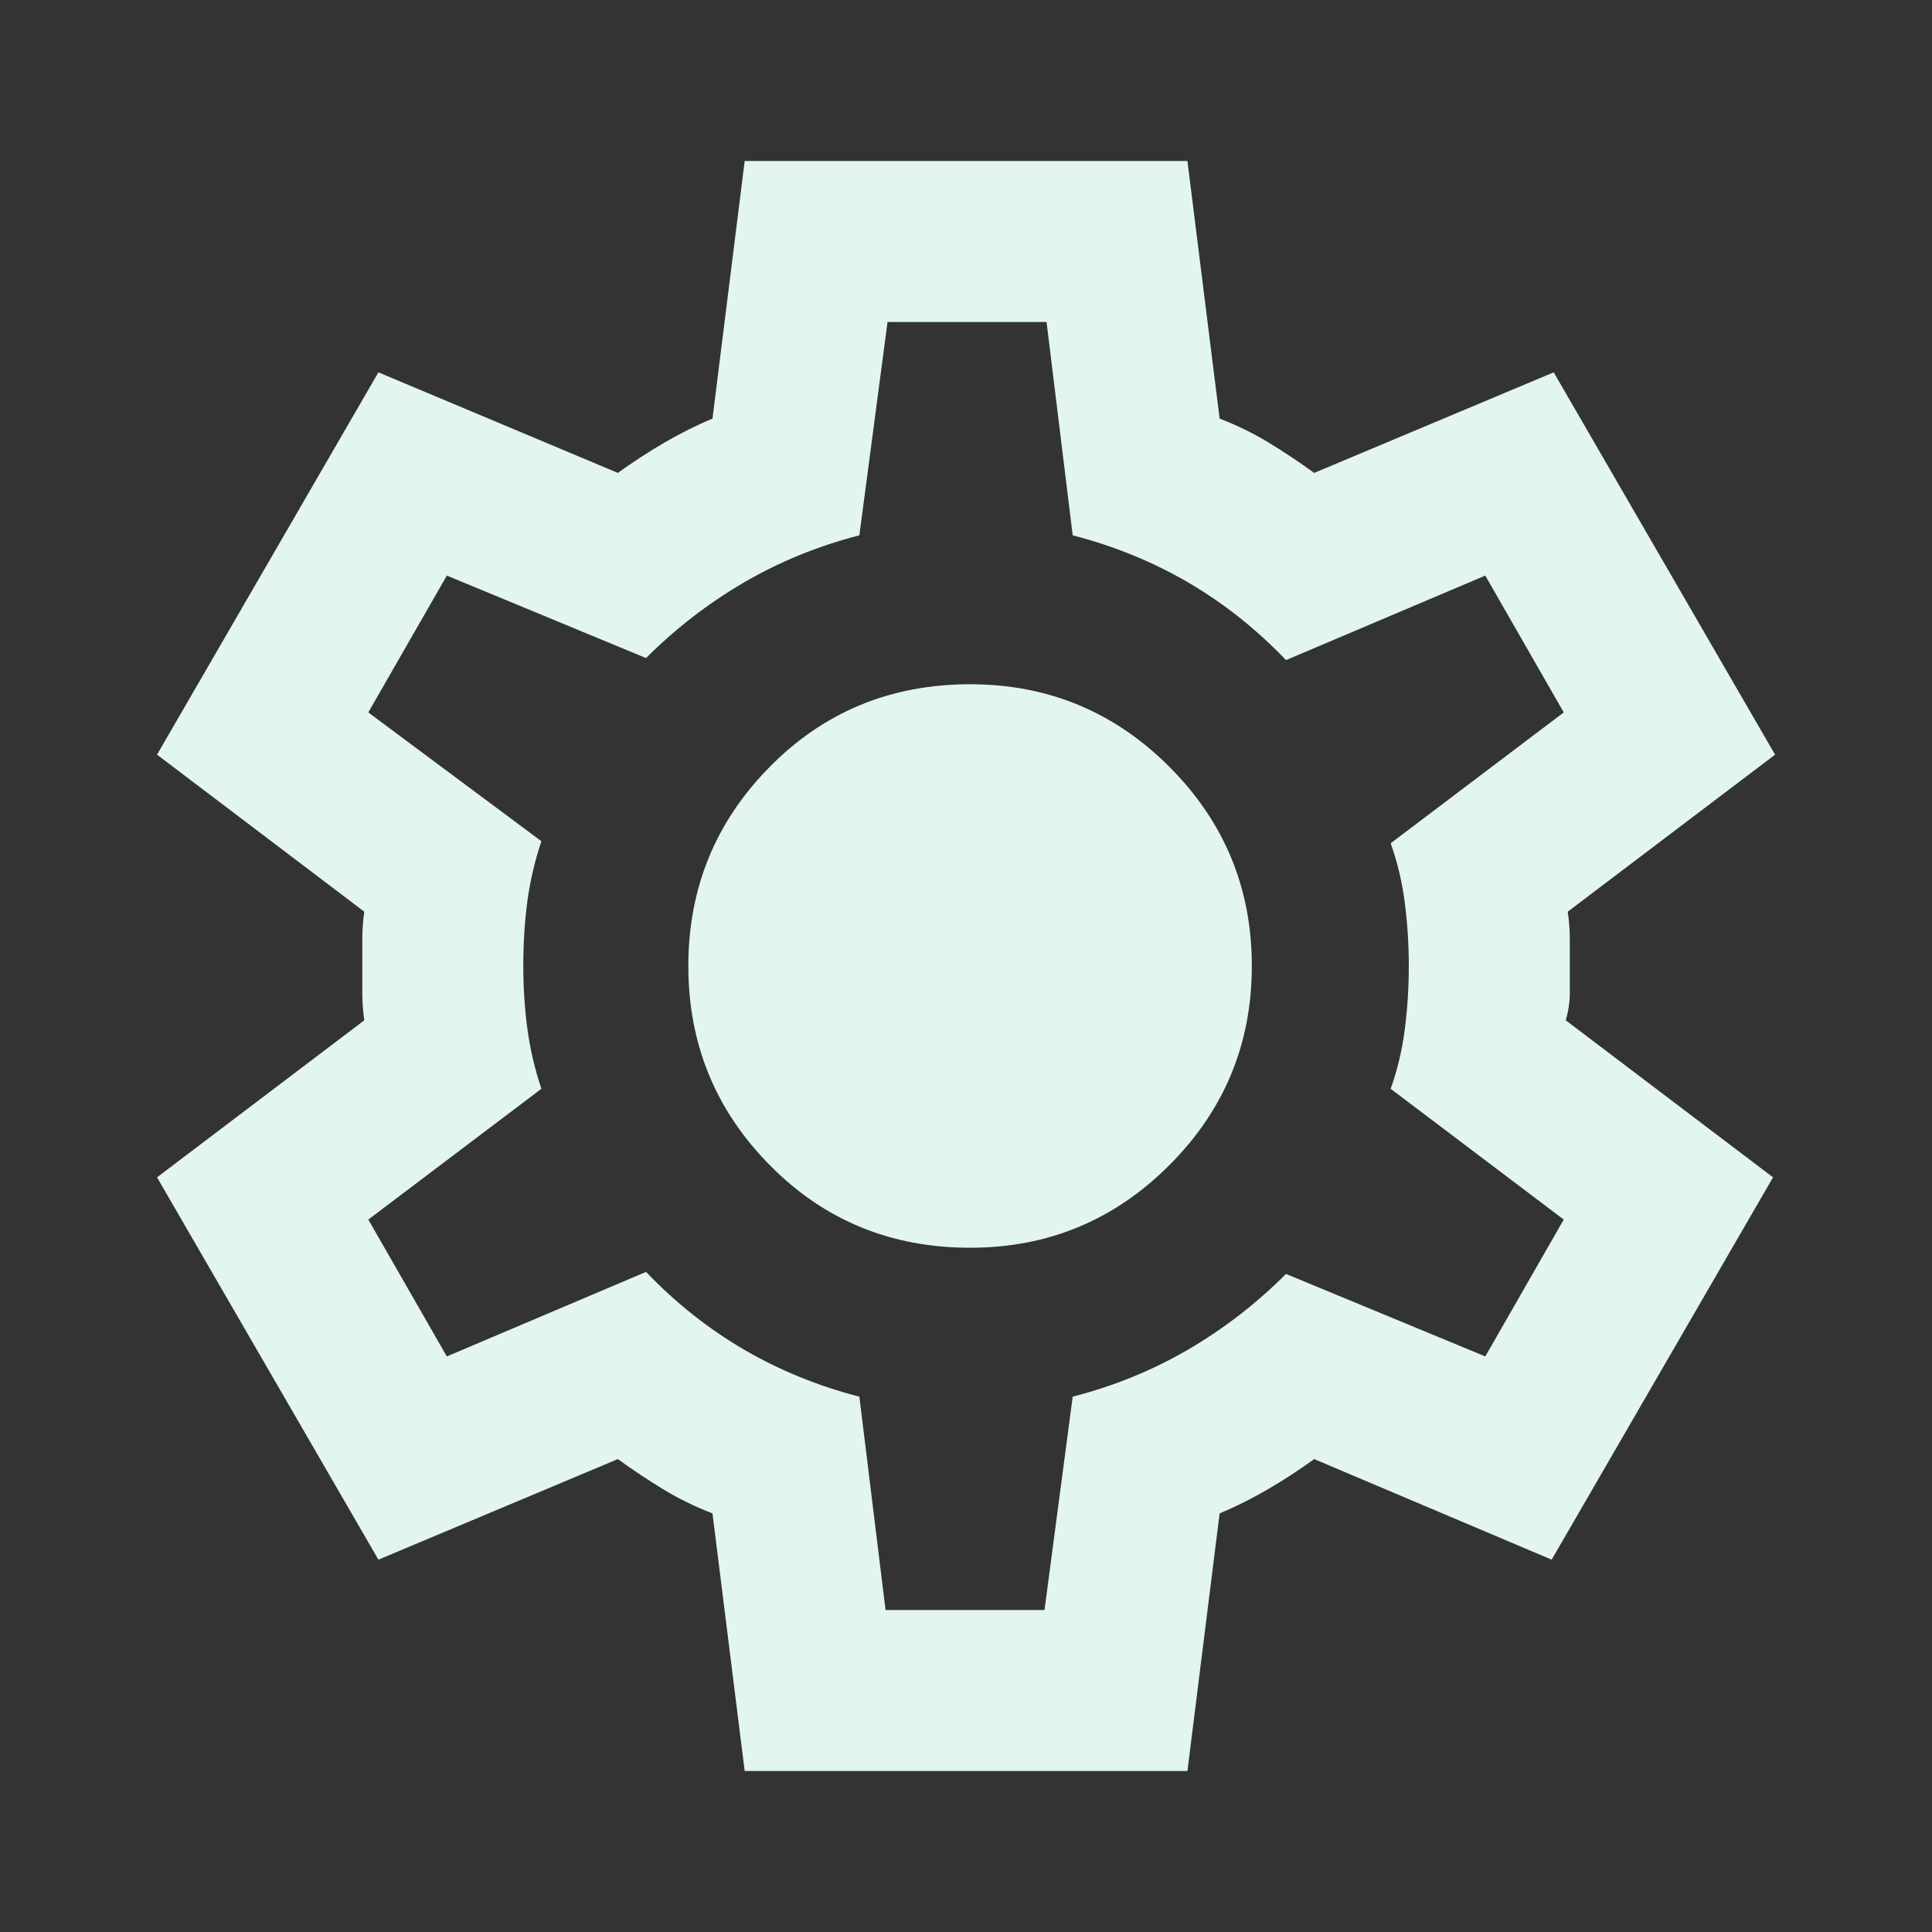 <svg width="36" height="36" viewBox="0 0 36 36" fill="none" xmlns="http://www.w3.org/2000/svg">
<rect x="0" y="0" width="36" height="36" fill="#333333" stroke="none"/>
<mask id="mask0_1016_1182" style="mask-type:alpha" maskUnits="userSpaceOnUse" x="0" y="0" width="36" height="36">
<rect width="36" height="36" fill="#D9D9D9"/>
</mask>
<g mask="url(#mask0_1016_1182)">
<path d="M13.876 33L13.276 28.2C12.951 28.075 12.645 27.925 12.357 27.75C12.069 27.575 11.788 27.387 11.513 27.188L7.051 29.062L2.926 21.938L6.788 19.012C6.763 18.837 6.751 18.669 6.751 18.506V17.494C6.751 17.331 6.763 17.163 6.788 16.988L2.926 14.062L7.051 6.938L11.513 8.812C11.788 8.613 12.076 8.425 12.376 8.25C12.676 8.075 12.976 7.925 13.276 7.8L13.876 3H22.126L22.726 7.8C23.051 7.925 23.357 8.075 23.645 8.25C23.932 8.425 24.213 8.613 24.488 8.812L28.951 6.938L33.076 14.062L29.213 16.988C29.238 17.163 29.251 17.331 29.251 17.494V18.506C29.251 18.669 29.226 18.837 29.176 19.012L33.038 21.938L28.913 29.062L24.488 27.188C24.213 27.387 23.926 27.575 23.626 27.75C23.326 27.925 23.026 28.075 22.726 28.2L22.126 33H13.876ZM16.501 30H19.463L19.988 26.025C20.763 25.825 21.482 25.531 22.145 25.144C22.807 24.756 23.413 24.288 23.963 23.738L27.676 25.275L29.138 22.725L25.913 20.288C26.038 19.938 26.126 19.569 26.176 19.181C26.226 18.794 26.251 18.4 26.251 18C26.251 17.6 26.226 17.206 26.176 16.819C26.126 16.431 26.038 16.062 25.913 15.713L29.138 13.275L27.676 10.725L23.963 12.3C23.413 11.725 22.807 11.244 22.145 10.856C21.482 10.469 20.763 10.175 19.988 9.975L19.501 6H16.538L16.013 9.975C15.238 10.175 14.52 10.469 13.857 10.856C13.194 11.244 12.588 11.713 12.038 12.262L8.326 10.725L6.863 13.275L10.088 15.675C9.963 16.05 9.876 16.425 9.826 16.8C9.776 17.175 9.751 17.575 9.751 18C9.751 18.4 9.776 18.788 9.826 19.163C9.876 19.538 9.963 19.913 10.088 20.288L6.863 22.725L8.326 25.275L12.038 23.7C12.588 24.275 13.194 24.756 13.857 25.144C14.52 25.531 15.238 25.825 16.013 26.025L16.501 30ZM18.076 23.25C19.526 23.25 20.763 22.738 21.788 21.712C22.813 20.688 23.326 19.45 23.326 18C23.326 16.55 22.813 15.312 21.788 14.287C20.763 13.262 19.526 12.75 18.076 12.75C16.601 12.75 15.357 13.262 14.345 14.287C13.332 15.312 12.826 16.55 12.826 18C12.826 19.45 13.332 20.688 14.345 21.712C15.357 22.738 16.601 23.25 18.076 23.25Z" fill="#E2F5EF"/>
</g>
</svg>
